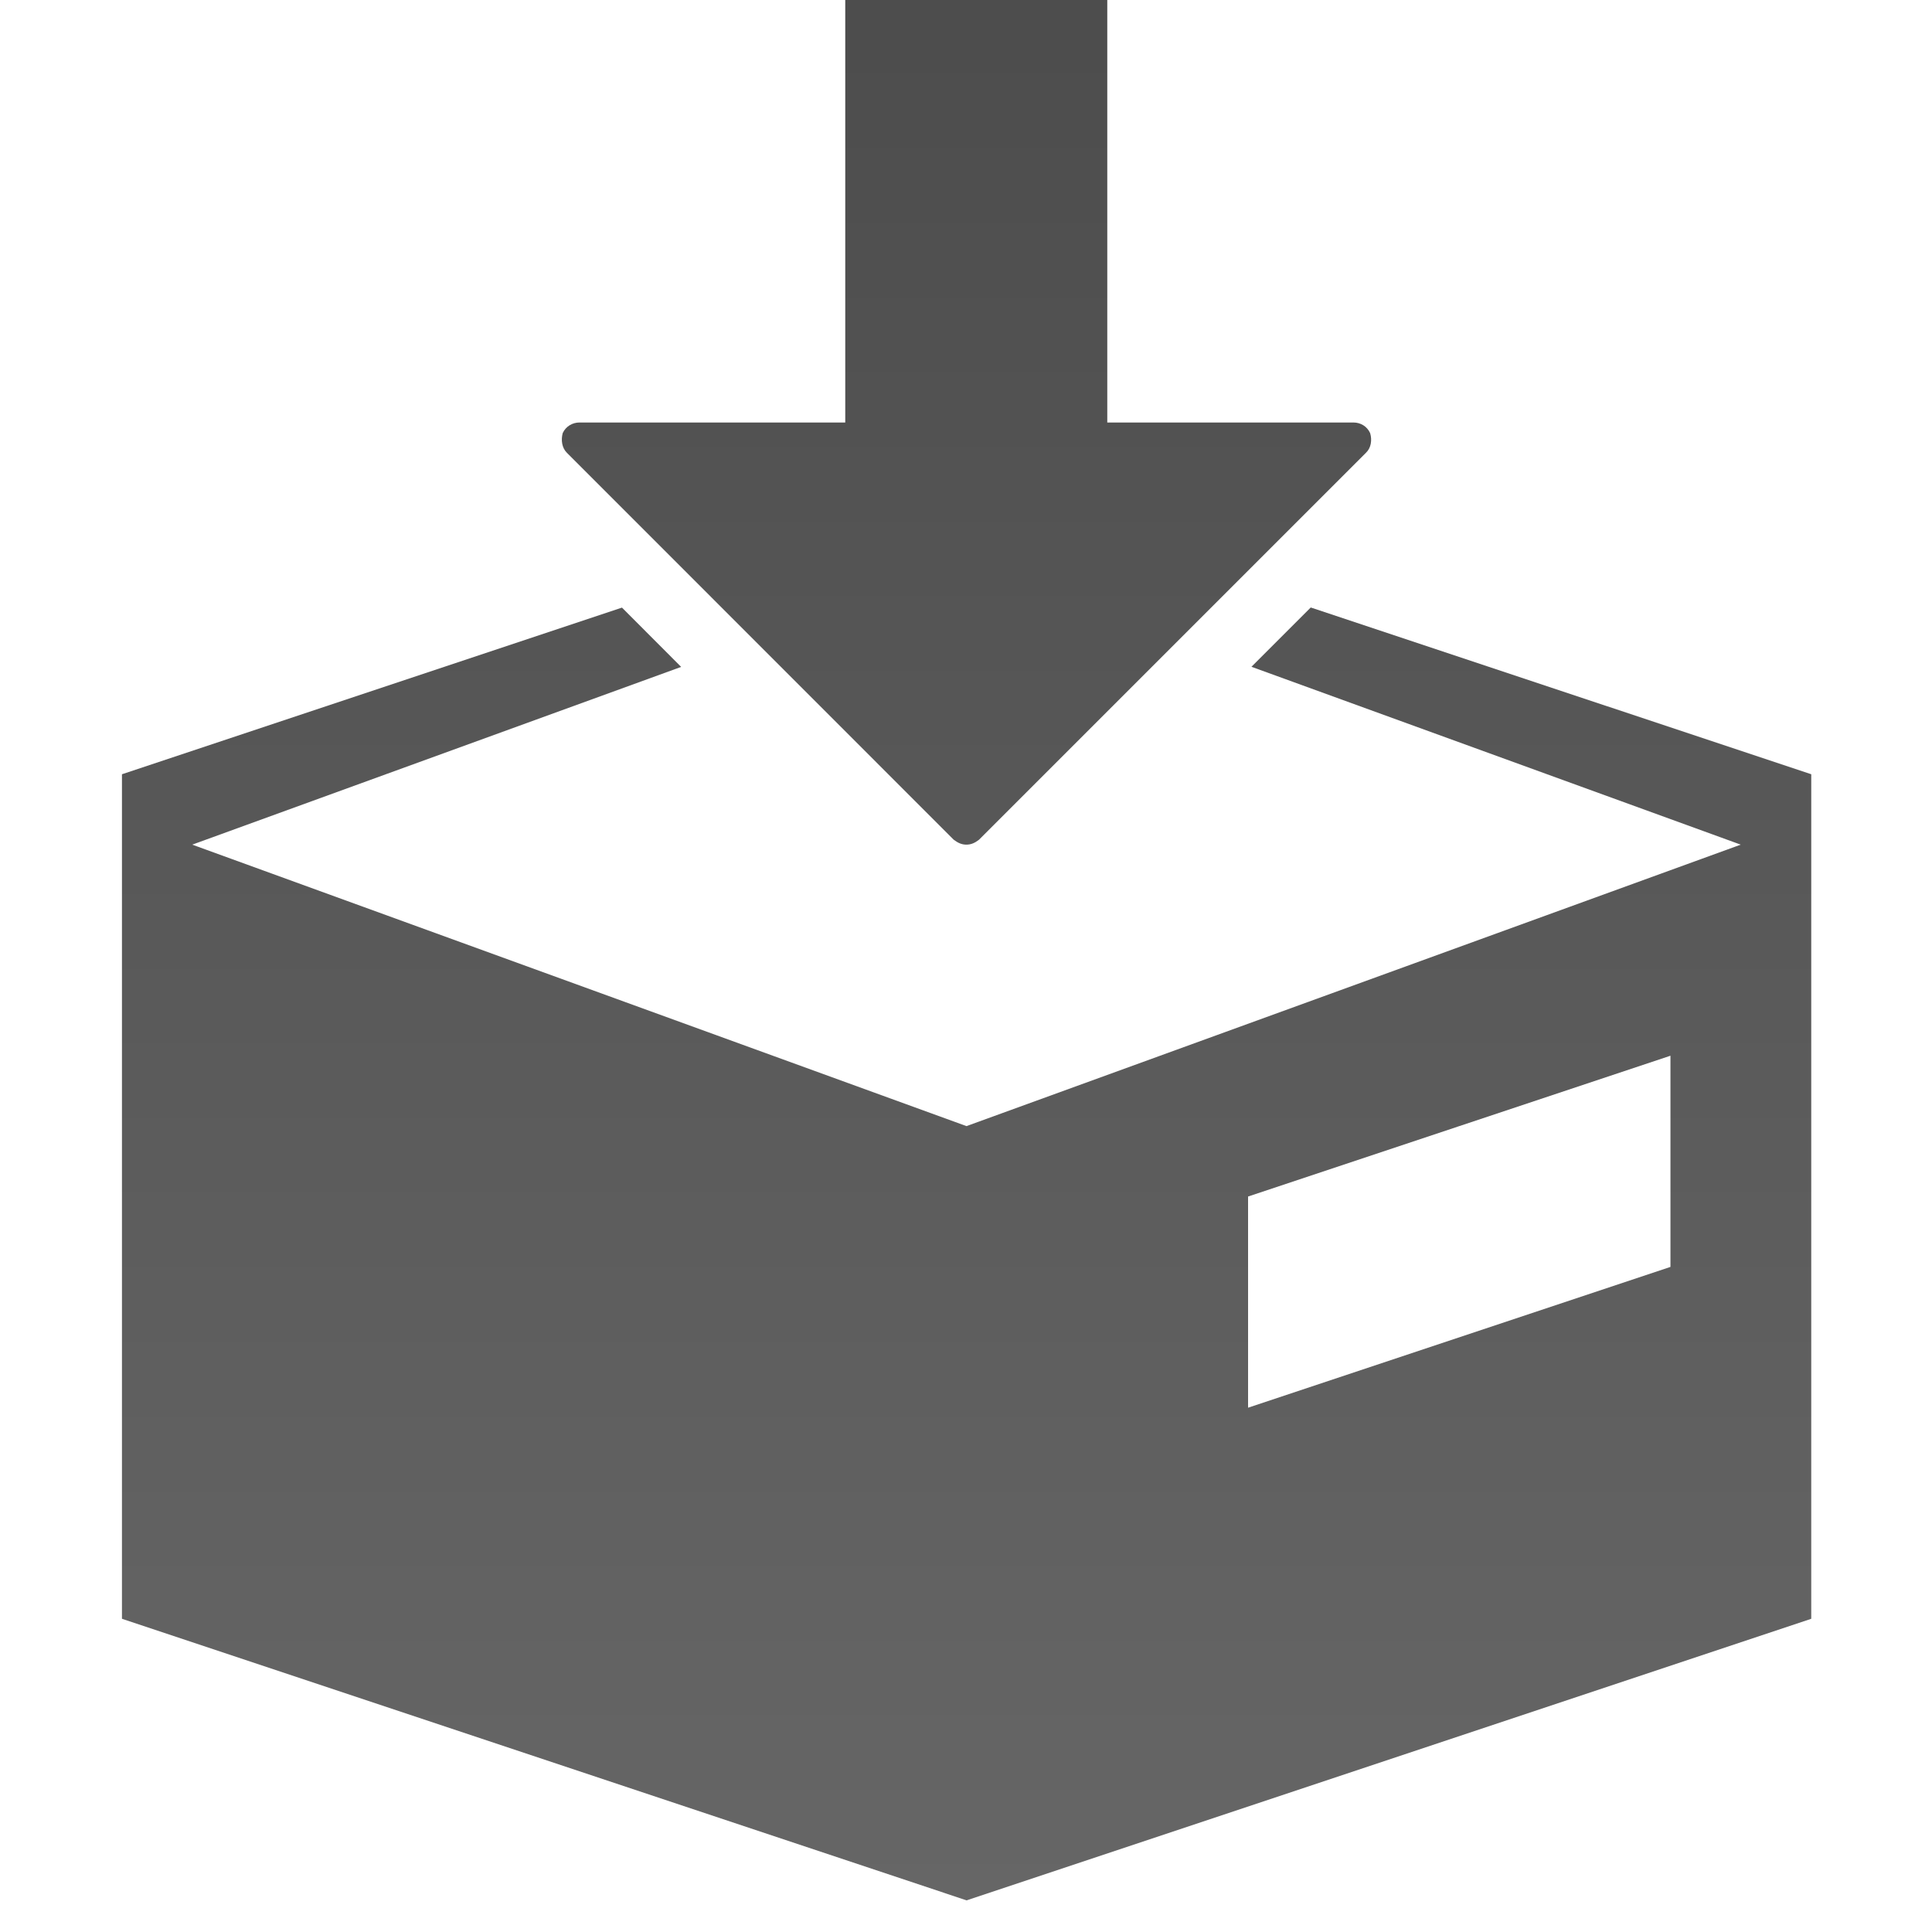 <?xml version="1.0" encoding="utf-8"?>
<!-- Generator: Adobe Illustrator 16.0.0, SVG Export Plug-In . SVG Version: 6.00 Build 0)  -->
<!DOCTYPE svg PUBLIC "-//W3C//DTD SVG 1.1//EN" "http://www.w3.org/Graphics/SVG/1.1/DTD/svg11.dtd">
<svg version="1.1" id="Layer_1" xmlns="http://www.w3.org/2000/svg" xmlns:xlink="http://www.w3.org/1999/xlink" x="0px" y="0px"
	 width="16px" height="16px" viewBox="0 0 16 16" enable-background="new 0 0 16 16" xml:space="preserve">
<linearGradient id="SVGID_1_" gradientUnits="userSpaceOnUse" x1="8.004" y1="0" x2="8.004" y2="15.739">
	<stop  offset="0" style="stop-color:#000000;stop-opacity:0.7"/>
	<stop  offset="1" style="stop-color:#000000;stop-opacity:0.6"/>
</linearGradient>
<path fill="url(#SVGID_1_)" d="M8.108,6.954C8.076,6.979,8.044,6.995,8.003,6.995c-0.04,0-0.072-0.016-0.105-0.041L4.694,3.749
	C4.653,3.708,4.645,3.644,4.66,3.587C4.686,3.53,4.742,3.499,4.798,3.499H7V0h2.17v3.499h2.039c0.058,0,0.112,0.031,0.138,0.088
	c0.017,0.057,0.008,0.122-0.034,0.162L8.108,6.954z M10.855,5.031l-0.491,0.491l4.052,1.473L8.004,9.326L1.592,6.995l4.049-1.472
	l-0.49-0.491L1.01,6.412v6.994l6.995,2.332L15,13.406V6.412L10.855,5.031z M13.834,10.492l-3.498,1.166V9.909l3.498-1.166V10.492z"
	/>
</svg>
